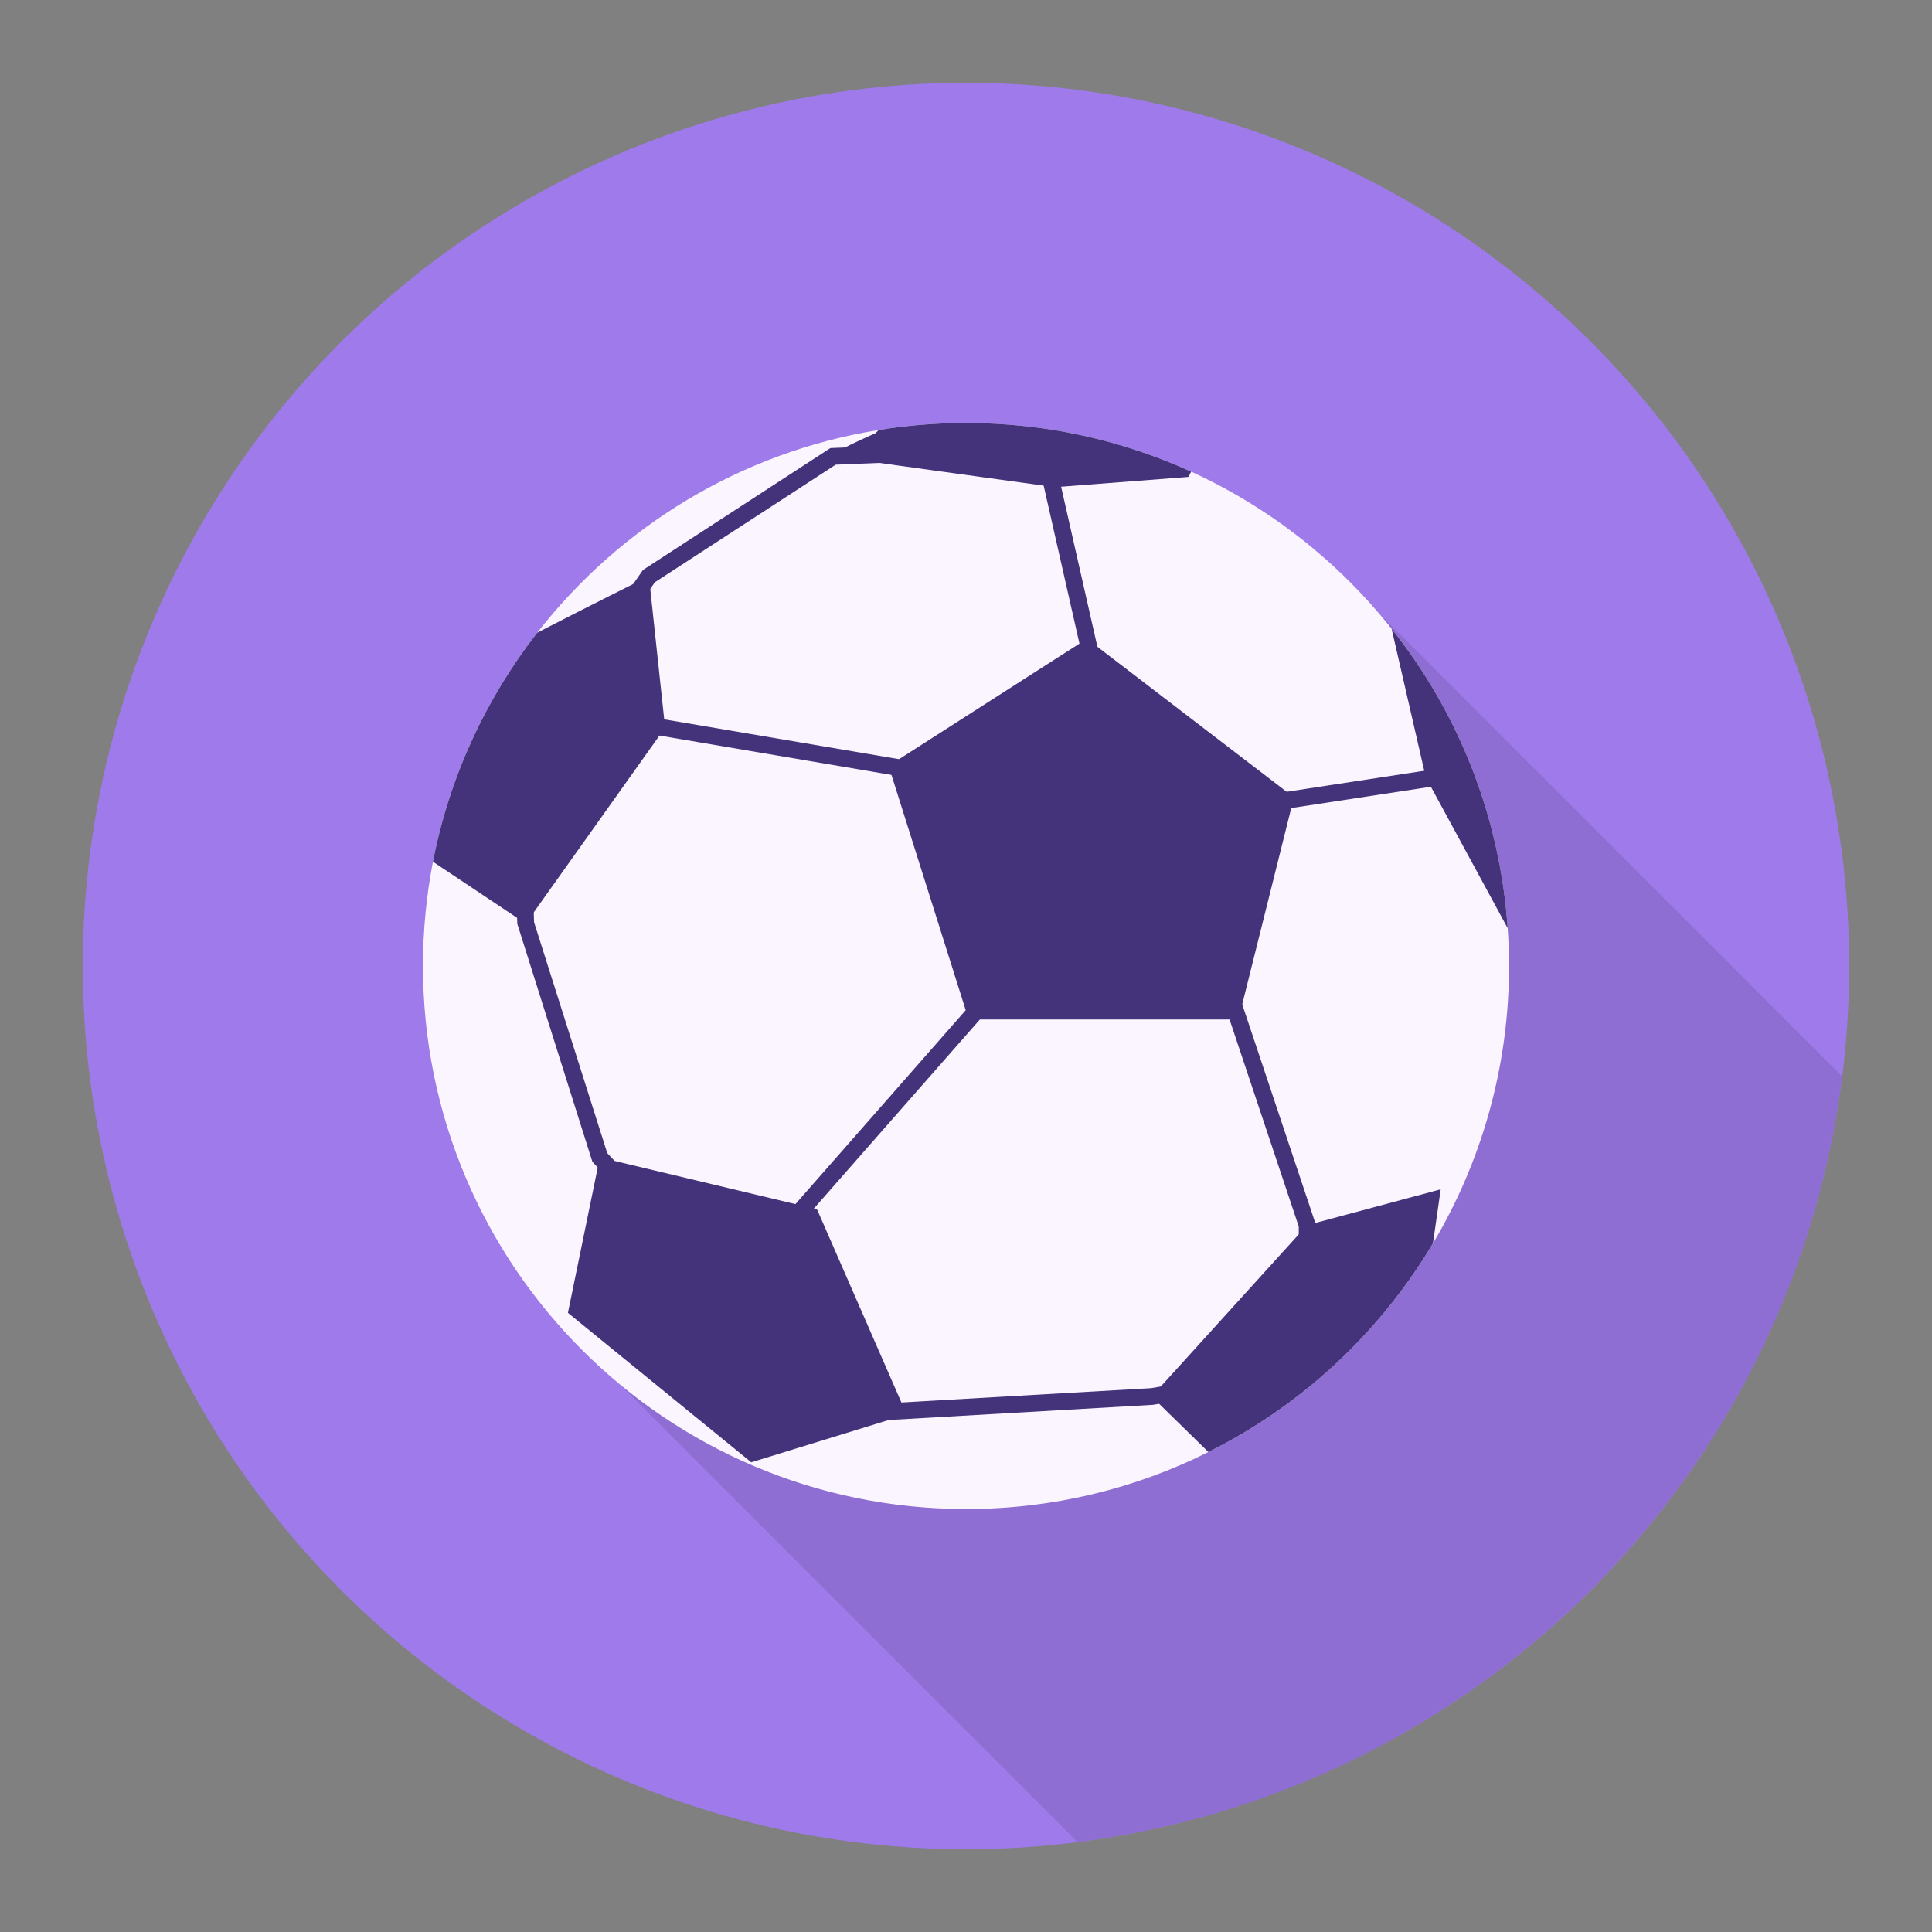 <svg xmlns="http://www.w3.org/2000/svg" viewBox="0 0 140 140">
  <rect x="0" y="0" width="140" height="140" fill="#808080" stroke="none"/>
  <circle fill="#9F7AEA" cx="70" cy="70" r="64" />
  <path opacity=".1" d="m39.633 95.032c1.602 1.94 3.386 3.725 5.327 5.327l33.116 33.116c28.909-3.643 51.799-26.555 55.408-55.473l-33.621-33.621-.01.006c-3.7-4.309-8.306-7.818-13.538-10.205-4.97-2.27-10.49-3.53-16.31-3.53-2.16 0-4.27.17-6.33.51-10.02 1.61-18.77 7.01-24.75 14.69-1.85 2.39-3.44 5-4.72 7.77-1.27 2.78-2.23 5.73-2.83 8.82-.48 2.45-.73 4.97-.73 7.56 0 9.507 3.373 18.228 8.988 25.03z" />

  <path fill="#FAF5FF" d="m109.351 70c0 7.343-2.014 14.218-5.512 20.101 0 0 0 .006-.006.006-1.813 3.054-4.034 5.828-6.577 8.28-2.853 2.738-6.114 5.05-9.692 6.832-5.287 2.647-11.255 4.131-17.564 4.131-21.732 0-39.351-17.619-39.351-39.351 0-2.586.249-5.11.724-7.556 1.199-6.169 3.839-11.815 7.55-16.591l.006-.006c5.974-7.672 14.723-13.074 24.743-14.687 2.062-.341 4.174-.511 6.327-.511 5.822 0 11.346 1.265 16.317 3.529 5.701 2.604 10.671 6.528 14.522 11.377 4.8 6.041 7.854 13.531 8.414 21.707.067.906.097 1.819.097 2.738z" />

  <g fill="#44337A">
    <path d="m65.677 56.336-18.649-3.163.206-1.199 18.49 3.136 14.12-1.314-4.971-21.932 1.186-.269 5.278 23.283z" />
    <path d="m95.33 99.515h-1.217v-10.634l-7.1-21.249-12.828 2.622-16.432 18.715-.914-.803 16.702-19.021 14.285-2.921 7.505 22.459z" />
    <path d="m92.158 56.612h11.911v1.216h-11.911z" transform="matrix(.989 -.151 .151 .989 -7.512 15.463)" />
    <path d="m49.252 90.951-6.326-6.764-5.441-17.242-.219-7.462 1.216-.036.217 7.377 5.304 16.733 6.138 6.563z" />
    <path d="m63.047 102.977-.089-1.213 20.455-1.172 11.838-2.055.208 1.199-11.897 2.062z" />
    <path d="m44.705 46.146-.999-.695 2.887-4.15 13.579-8.83 9.574-.393.05 1.216-9.241.38-13.1 8.517z" />
  </g>

  <g fill="#44337A">
    <path d="m86.317 34.178-.201.383-9.667.742s-.061-.006-.182-.024c-1.728-.237-15.38-2.117-15.903-2.208-.56-.091 3.066-1.673 3.066-1.673l.243-.237c2.062-.341 4.174-.511 6.327-.511 5.822 0 11.346 1.265 16.317 3.529z" />
    <path d="m48.195 52.728-10.099 14.2-6.723-4.484c1.199-6.169 3.839-11.815 7.55-16.591l.006-.006c3.444-1.776 7.867-3.985 8.086-4.094l.006-.006z" />
    <path d="m109.253 67.262-5.938-10.939-2.476-10.768c4.8 6.041 7.854 13.531 8.414 21.707z" />
    <path d="m104.398 86.183-.56 3.918s0 .006-.006.006c-1.813 3.054-4.034 5.828-6.577 8.28-2.853 2.738-6.114 5.05-9.692 6.832l-4.107-4.021 11.261-12.417z" />
    <path d="m41.154 95.134 2.31-11.262 15.738 3.754 6.497 14.872-11.262 3.465z" />
    <path d="m78.765 46.289-14.373 9.209 5.801 18.379h19.548l4.022-16.098z" />
  </g>
</svg>
